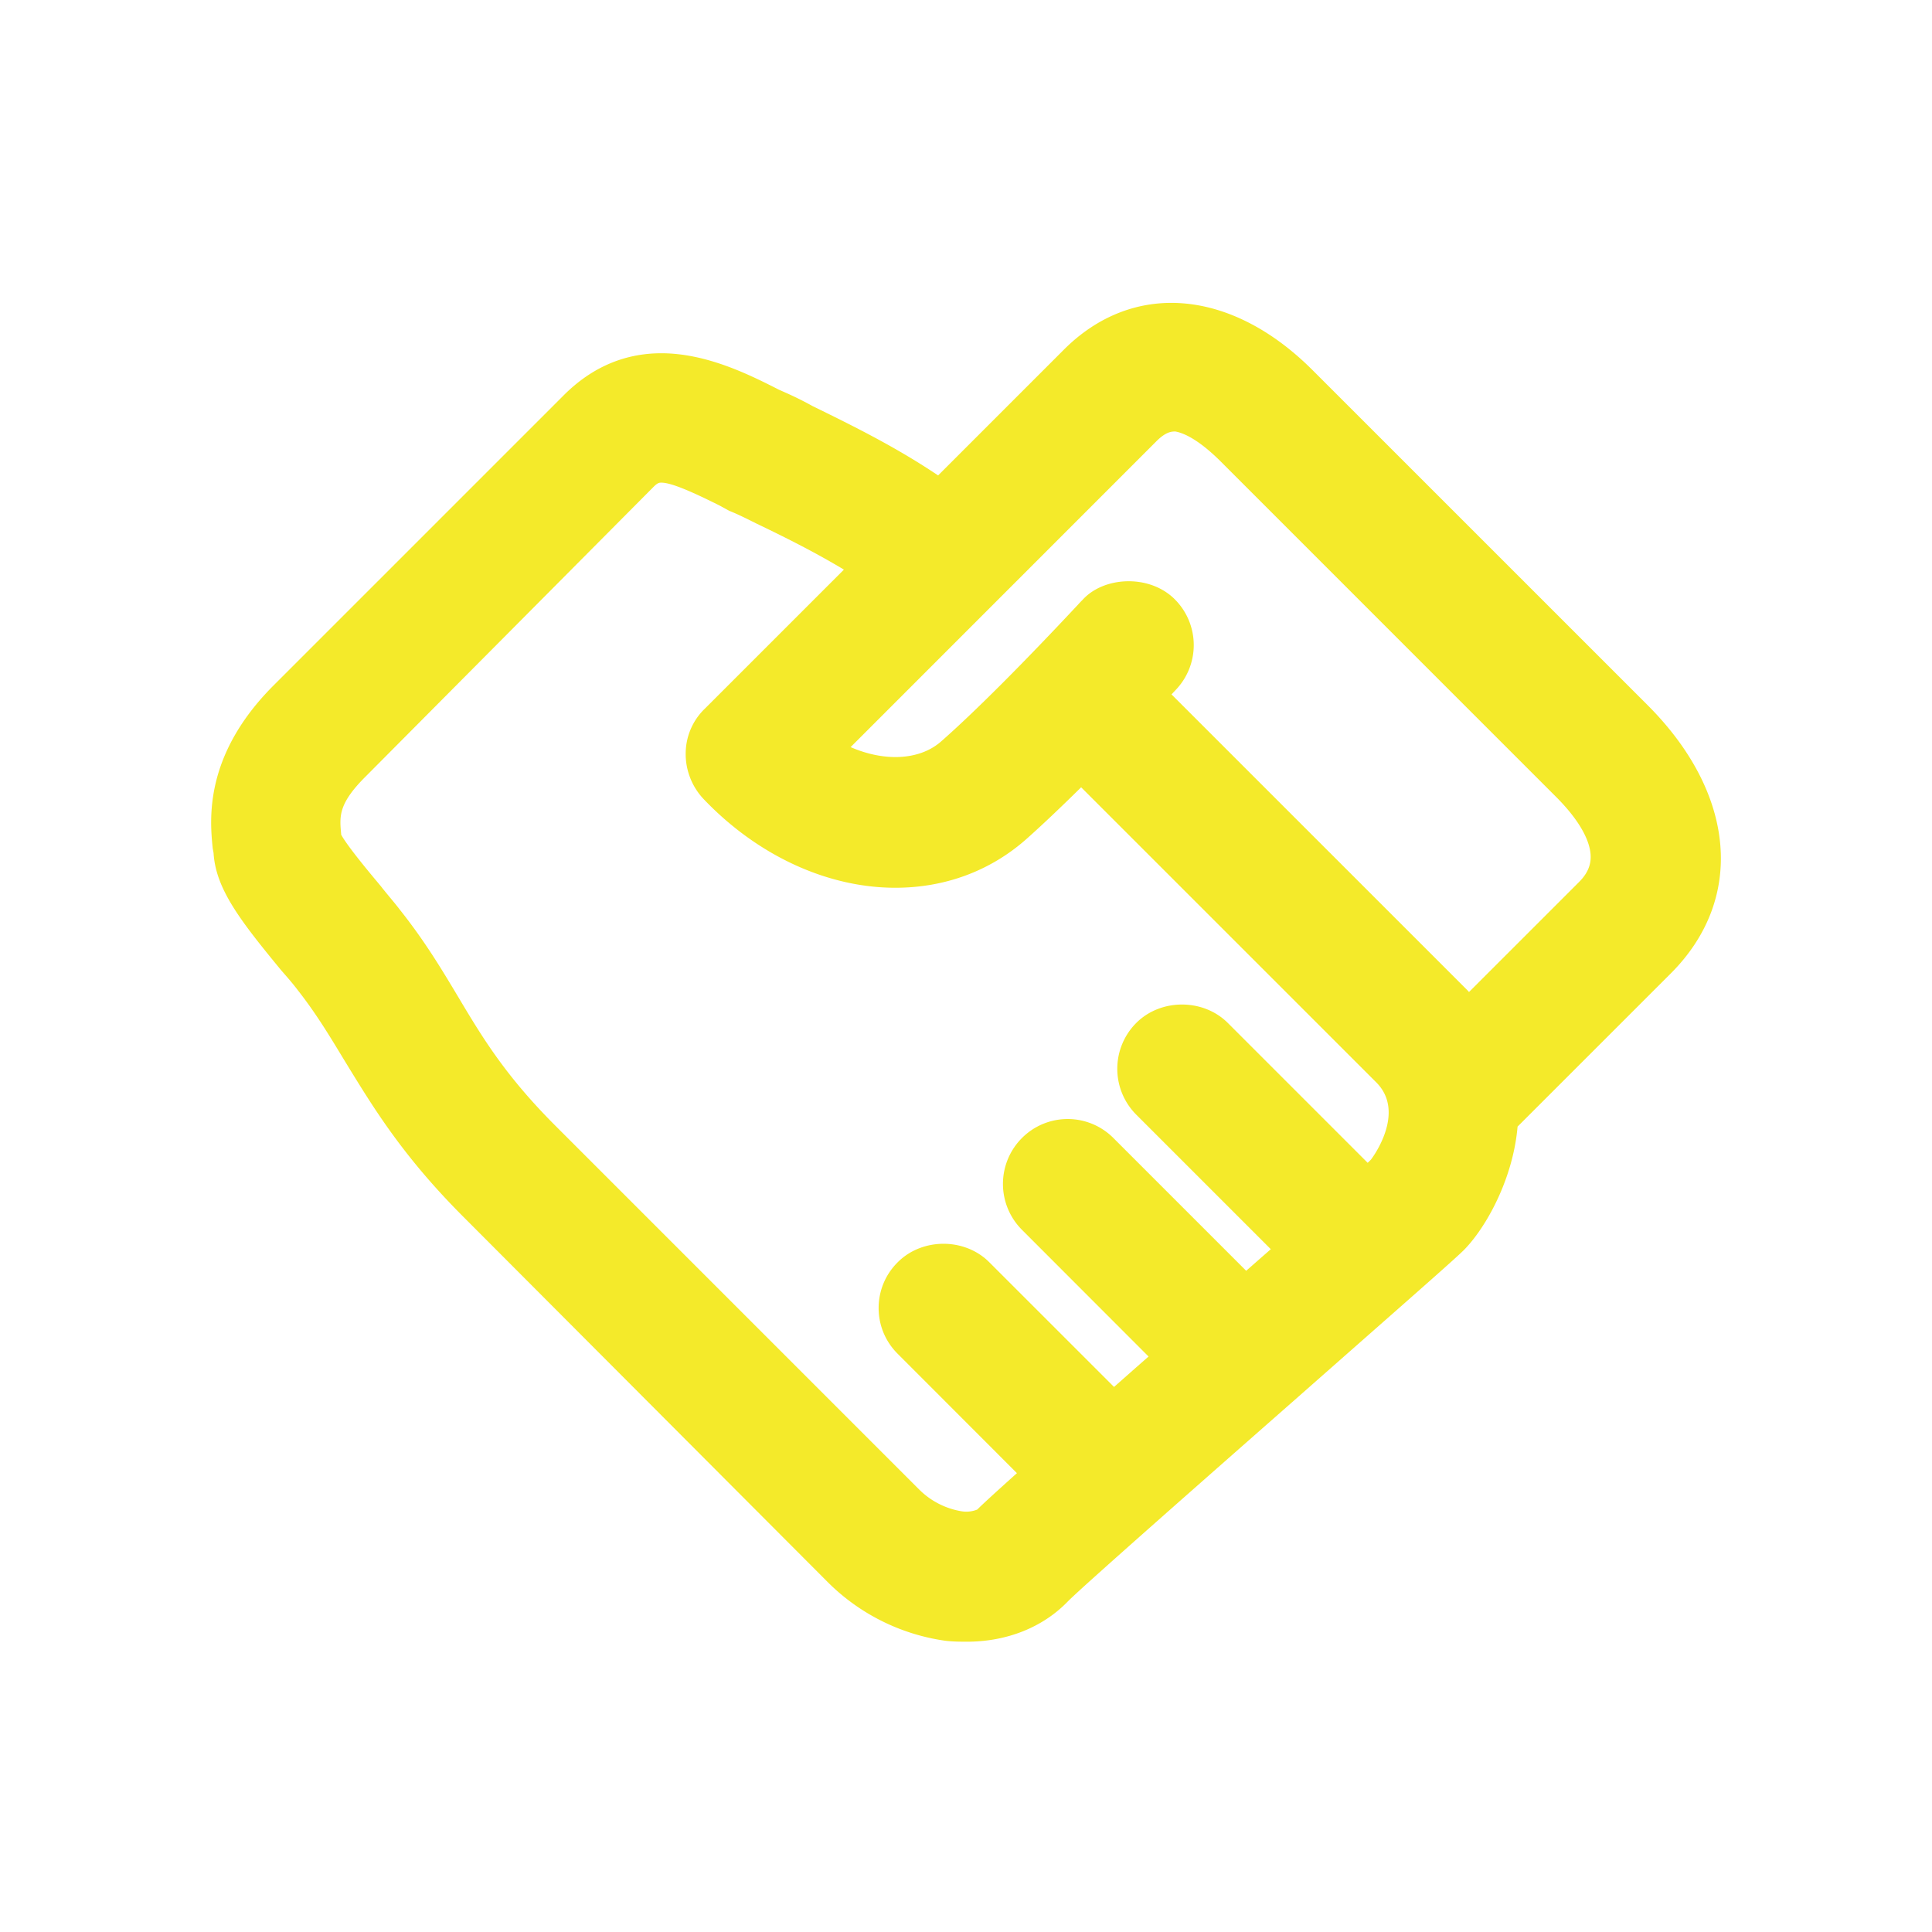 <?xml version="1.0" standalone="no"?><!DOCTYPE svg PUBLIC "-//W3C//DTD SVG 1.1//EN" "http://www.w3.org/Graphics/SVG/1.1/DTD/svg11.dtd"><svg t="1650593810364" class="icon" viewBox="0 0 1024 1024" version="1.1" xmlns="http://www.w3.org/2000/svg" p-id="2546" xmlns:xlink="http://www.w3.org/1999/xlink" width="1000" height="1000"><defs><style type="text/css">@font-face { font-family: feedback-iconfont; src: url("//at.alicdn.com/t/font_1031158_u69w8yhxdu.woff2?t=1630033759944") format("woff2"), url("//at.alicdn.com/t/font_1031158_u69w8yhxdu.woff?t=1630033759944") format("woff"), url("//at.alicdn.com/t/font_1031158_u69w8yhxdu.ttf?t=1630033759944") format("truetype"); }
</style></defs><path d="M873.206 373.678l-177.48-177.459c-43.377-43.397-95.293-47.432-131.85-10.895l-66.662 66.662c-21.504-14.479-43.54-25.457-62.321-34.693l-4.116-2.007a178.975 178.975 0 0 0-14.029-7.004l-3.789-1.679c-15.176-7.7-38.134-19.374-62.444-19.374-19.538 0-36.925 7.475-51.671 22.221l-153.805 153.805c-37.212 37.212-33.792 71.414-32.297 86.364l0.451 2.458c1.147 19.128 14.213 35.922 35.881 62.239 3.052 3.482 6.124 6.984 8.868 10.629 9.4 11.981 16.404 23.552 23.839 35.82l3.359 5.509c13.64 22.159 29.082 47.309 60.703 78.909l192.614 193.106a109.896 109.896 0 0 0 62.177 31.293c3.768 0.512 8.049 0.553 11.817 0.553 21.32 0 40.407-7.68 53.637-21.463 8.868-8.847 74.301-66.376 122.102-108.421l32.87-28.959c32.522-28.611 50.442-44.401 54.702-48.62 9.974-9.994 22.159-30.536 26.89-53.924 0.799-3.912 1.352-7.782 1.7-11.633l81.183-81.162c39.465-39.444 34.632-95.314-12.329-142.275z m-148.296 242.647l-74.117-74.117c-13.046-13.046-35.574-13.046-48.579 0a34.406 34.406 0 0 0 0 48.558l71.332 71.332-13.046 11.448-70.349-70.349a34.202 34.202 0 0 0-48.558 0.041 34.406 34.406 0 0 0 0.02 48.538l67.154 67.215c-6.39 5.591-12.513 11.018-18.309 16.118l-66.089-66.068c-13.005-13.087-35.574-13.066-48.558-0.02-6.533 6.492-10.117 15.114-10.117 24.269s3.584 17.756 10.117 24.269l63.181 63.242c-10.67 9.585-18.063 16.323-21.033 19.292a15.483 15.483 0 0 1-8.397 0.901 41.329 41.329 0 0 1-22.589-11.735l-192.635-192.635c-26.747-26.767-38.81-46.981-51.958-69.038-8.479-14.152-17.244-28.795-30.433-45.404-1.556-2.068-3.4-4.28-5.284-6.554-1.577-1.905-3.215-3.871-4.731-5.837l-1.311-1.577c-4.26-5.079-16.732-19.988-19.825-25.907a2.048 2.048 0 0 0 0-0.532c-0.84-9.134-1.434-15.749 12.739-29.942l152.883-153.805c2.191-2.212 3.092-2.212 4.137-2.212 5.734 0 18.227 5.857 30.474 11.94l5.448 2.97c4.465 1.782 8.95 4.014 14.254 6.676 14.336 6.881 30.7 14.971 46.551 24.515l-73.503 73.503a33.096 33.096 0 0 0-10.342 23.368c-0.246 9.093 3.215 18.104 9.482 24.719 28.467 29.88 65.516 47.022 101.642 47.022 26.214 0 50.156-8.847 69.202-25.6 8.417-7.455 18.35-16.896 29.266-27.648l156.447 156.426c16.2 16.22-2.744 40.796-2.785 40.837-0.225 0.287-1.147 1.147-1.782 1.782zM612.905 233.882c5.181-5.181 8.212-5.161 10.015-5.181 3.686 0.614 11.694 3.502 24.269 16.077l177.48 177.5c8.786 8.765 14.725 17.306 17.142 24.699 2.683 8.11 1.188 14.418-4.833 20.46l-58.368 58.348-0.532-0.614-157.164-157.143 0.287-0.287 2.458-2.601a34.324 34.324 0 0 0-2.109-48.558c-13.66-12.329-36.946-10.732-47.8 1.393a47.657 47.657 0 0 0-2.232 2.335c-29.573 31.662-55.46 57.549-72.868 72.806-11.264 9.789-29.716 10.752-47.8 2.867l162.058-162.099z" p-id="2547" fill="#f4ea2a"></path></svg>